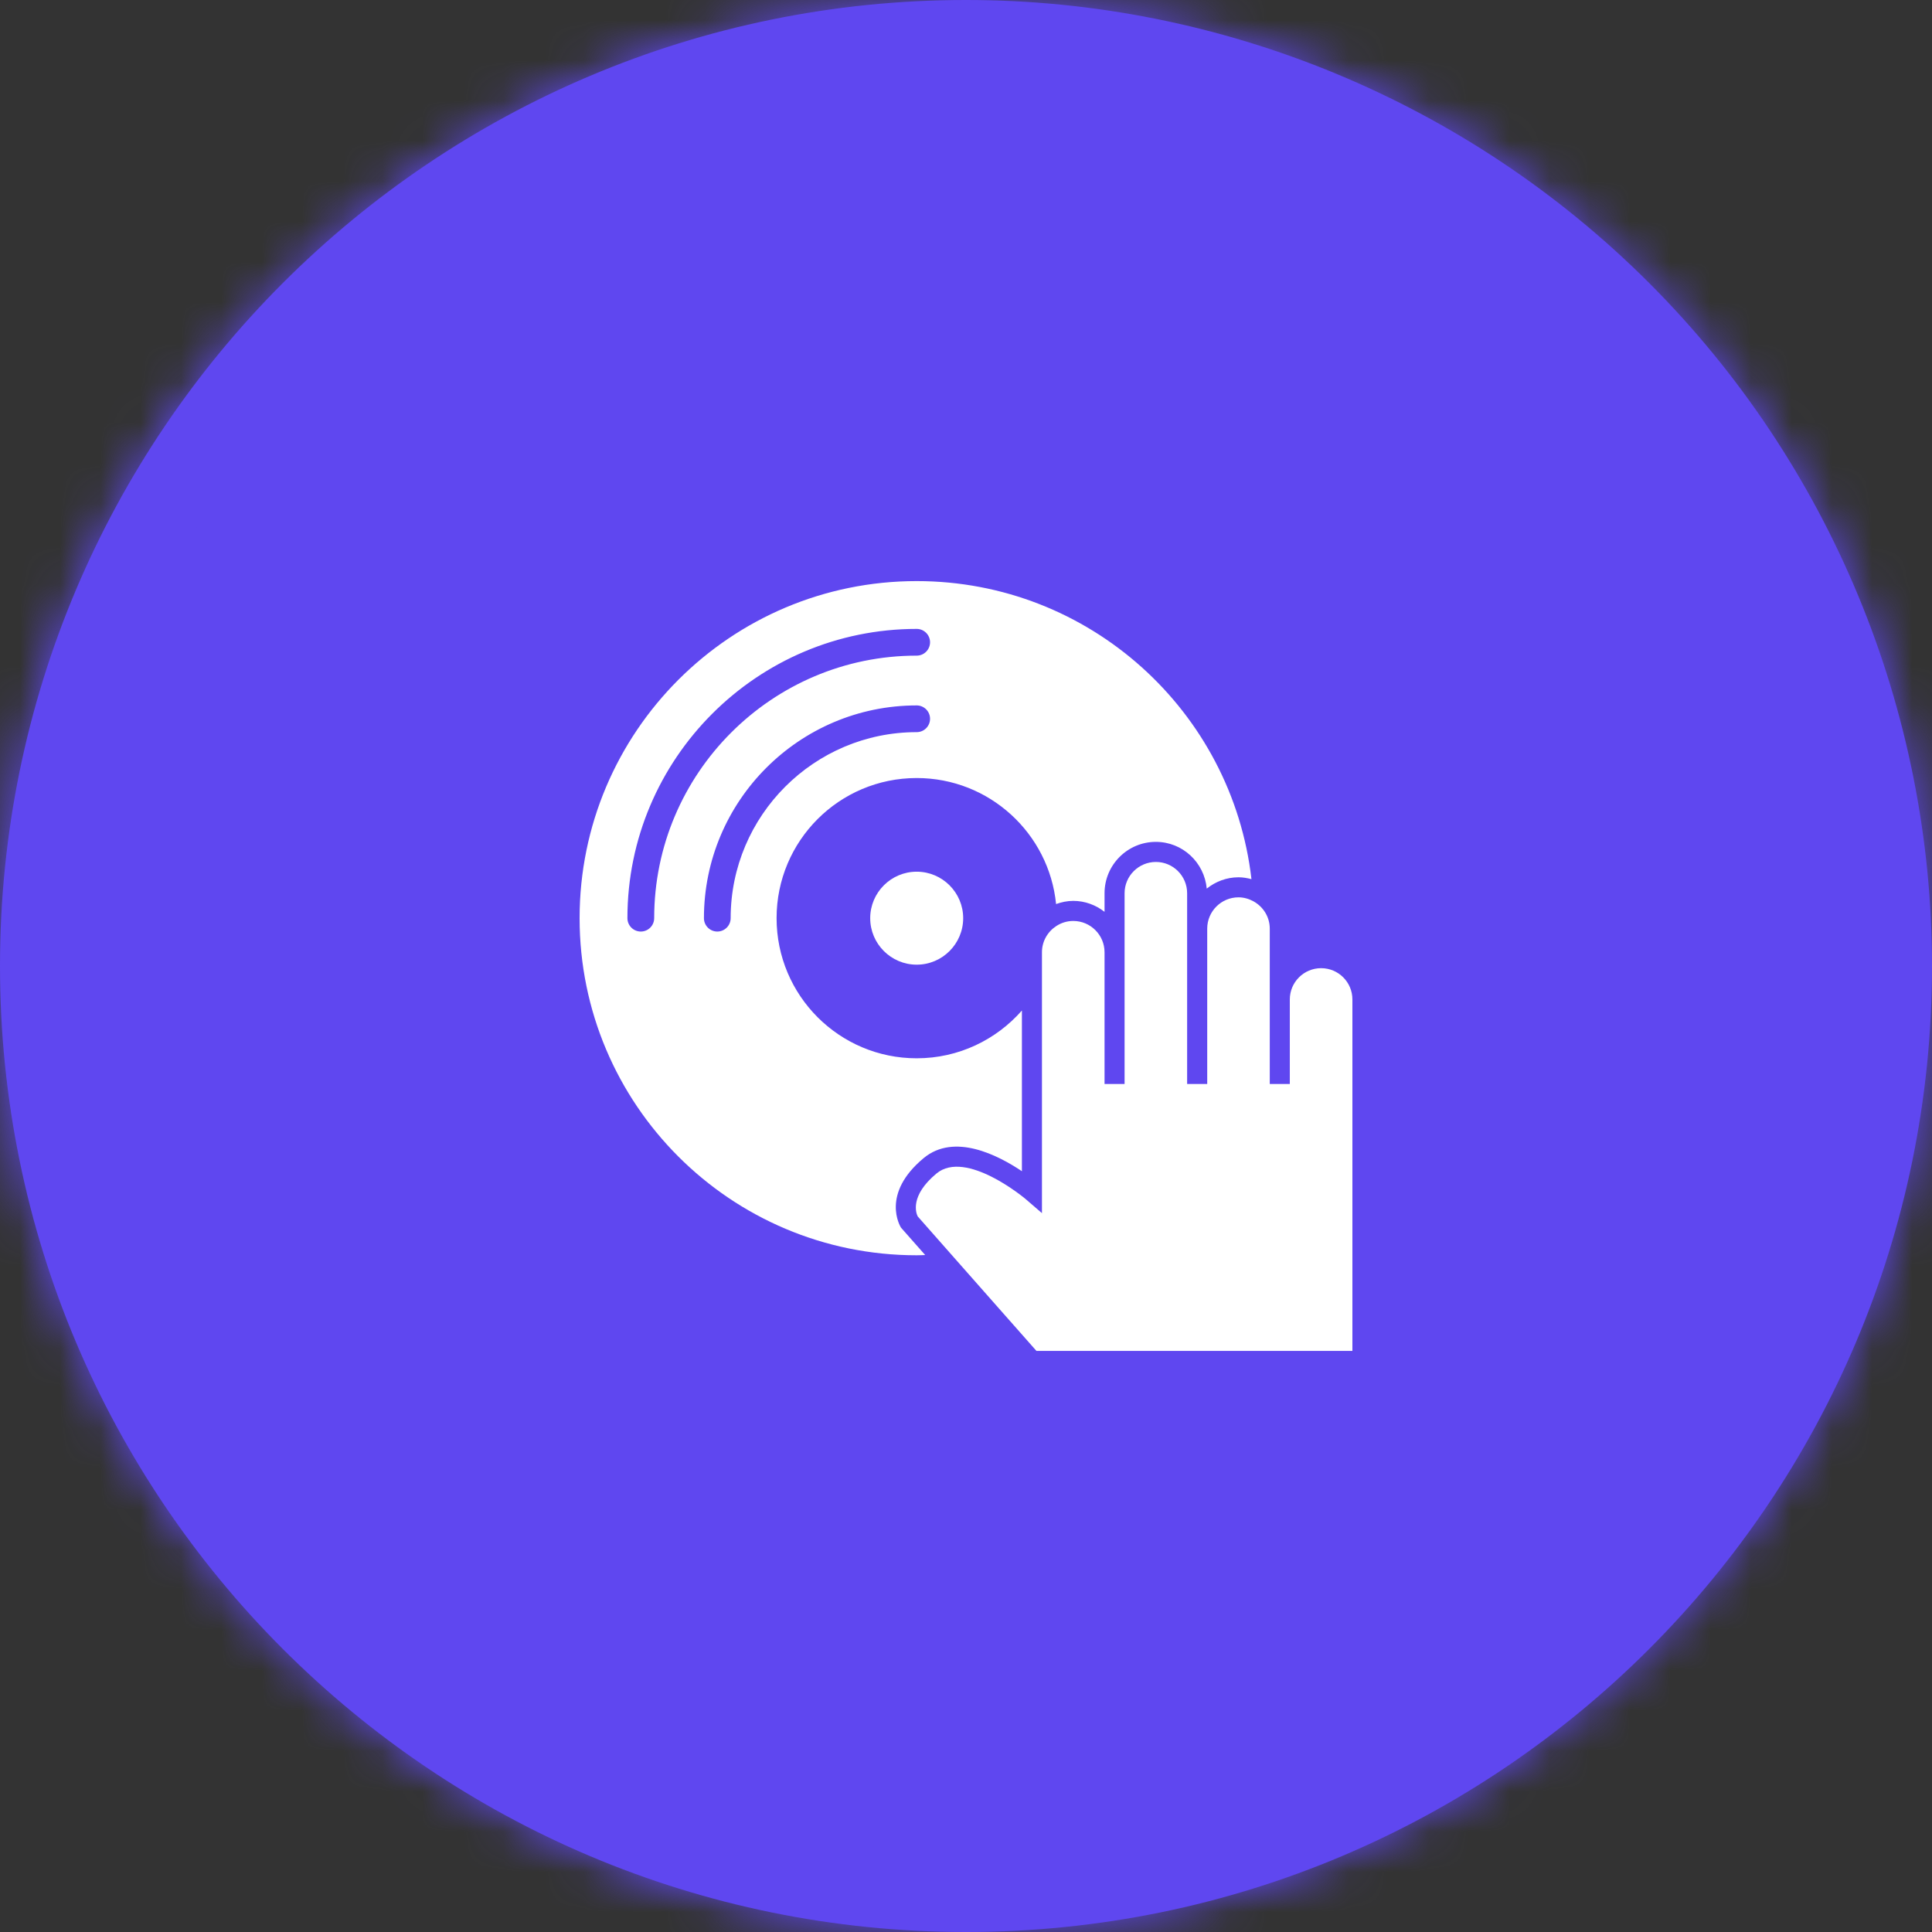 <svg width="48" height="48" viewBox="0 0 48 48" fill="none" xmlns="http://www.w3.org/2000/svg">
<rect x="0" y="0" width="48" height="48" fill="#333333" stroke="none"/>
<mask id="path-1-inside-1" fill="white">
<path d="M24 0C10.745 0 0 10.745 0 24C0 37.255 10.745 48 24 48C37.255 48 48 37.255 48 24C48 17.635 45.471 11.53 40.971 7.029C36.47 2.529 30.365 0 24 0Z"/>
</mask>
<path d="M24 0C10.745 0 0 10.745 0 24C0 37.255 10.745 48 24 48C37.255 48 48 37.255 48 24C48 17.635 45.471 11.53 40.971 7.029C36.47 2.529 30.365 0 24 0Z" fill="#5F47F0"/>
<path d="M24 -2C9.641 -2 -2 9.641 -2 24H2C2 11.85 11.85 2 24 2V-2ZM-2 24C-2 38.359 9.641 50 24 50V46C11.85 46 2 36.15 2 24H-2ZM24 50C38.359 50 50 38.359 50 24H46C46 36.15 36.15 46 24 46V50ZM50 24C50 17.104 47.261 10.491 42.385 5.615L39.556 8.444C43.682 12.569 46 18.165 46 24H50ZM42.385 5.615C37.509 0.739 30.896 -2 24 -2V2C29.835 2 35.431 4.318 39.556 8.444L42.385 5.615Z" fill="#5F47F0" mask="url(#path-1-inside-1)"/>
<g clip-path="url(#clip0)">
<path d="M22.775 14.437C18.15 14.437 14.4 18.186 14.4 22.812C14.4 27.437 18.15 31.187 22.775 31.187C22.846 31.187 22.916 31.183 22.986 31.181L22.384 30.499C22.363 30.465 21.877 29.661 22.949 28.772C23.711 28.14 24.801 28.703 25.389 29.099V25.106C24.751 25.832 23.818 26.293 22.775 26.293C20.852 26.293 19.294 24.734 19.294 22.811C19.294 20.889 20.852 19.33 22.775 19.33C24.579 19.33 26.062 20.703 26.238 22.461C26.372 22.413 26.514 22.382 26.665 22.382C26.958 22.382 27.226 22.486 27.442 22.654V22.192C27.442 21.488 28.014 20.916 28.717 20.916C29.381 20.916 29.922 21.428 29.981 22.077C30.199 21.904 30.471 21.796 30.77 21.796C30.882 21.796 30.988 21.815 31.092 21.842C30.612 17.674 27.073 14.437 22.775 14.437ZM22.775 18.19C20.227 18.19 18.153 20.263 18.153 22.812C18.153 22.995 18.004 23.144 17.821 23.144C17.638 23.144 17.489 22.995 17.489 22.812C17.489 19.897 19.86 17.526 22.775 17.526C22.958 17.526 23.107 17.674 23.107 17.858C23.107 18.041 22.959 18.19 22.775 18.19ZM22.775 16.289C19.179 16.289 16.253 19.215 16.253 22.811C16.253 22.995 16.104 23.144 15.921 23.144C15.737 23.144 15.588 22.995 15.588 22.811C15.588 18.849 18.812 15.625 22.775 15.625C22.958 15.625 23.107 15.774 23.107 15.957C23.107 16.14 22.959 16.289 22.775 16.289Z" fill="white"/>
<path d="M21.62 22.812C21.62 23.449 22.138 23.967 22.775 23.967C23.412 23.967 23.93 23.449 23.93 22.812C23.93 22.175 23.412 21.657 22.775 21.657C22.138 21.657 21.62 22.175 21.62 22.812Z" fill="white"/>
<path d="M31.547 24.831V23.072C31.547 22.777 31.381 22.524 31.14 22.392C31.029 22.332 30.905 22.294 30.77 22.294C30.341 22.294 29.993 22.643 29.993 23.071V26.931H29.744H29.494V23.072V22.192C29.494 21.763 29.146 21.415 28.718 21.415C28.289 21.415 27.94 21.763 27.94 22.192V23.658V26.931H27.442V23.658C27.442 23.229 27.093 22.881 26.665 22.881C26.511 22.881 26.367 22.927 26.247 23.005C26.031 23.143 25.887 23.384 25.887 23.658V24.364V30.14L25.475 29.785C25.461 29.773 23.999 28.549 23.267 29.155C22.596 29.712 22.761 30.143 22.8 30.221L23.615 31.145L25.75 33.563H33.6V24.831C33.6 24.402 33.252 24.054 32.823 24.054C32.394 24.054 32.045 24.402 32.045 24.831V26.931H31.547V24.831H31.547Z" fill="white"/>
</g>
<defs>
<clipPath id="clip0">
<rect width="19.2" height="19.2" fill="white" transform="translate(14.4 14.4)"/>
</clipPath>
</defs>
</svg>
